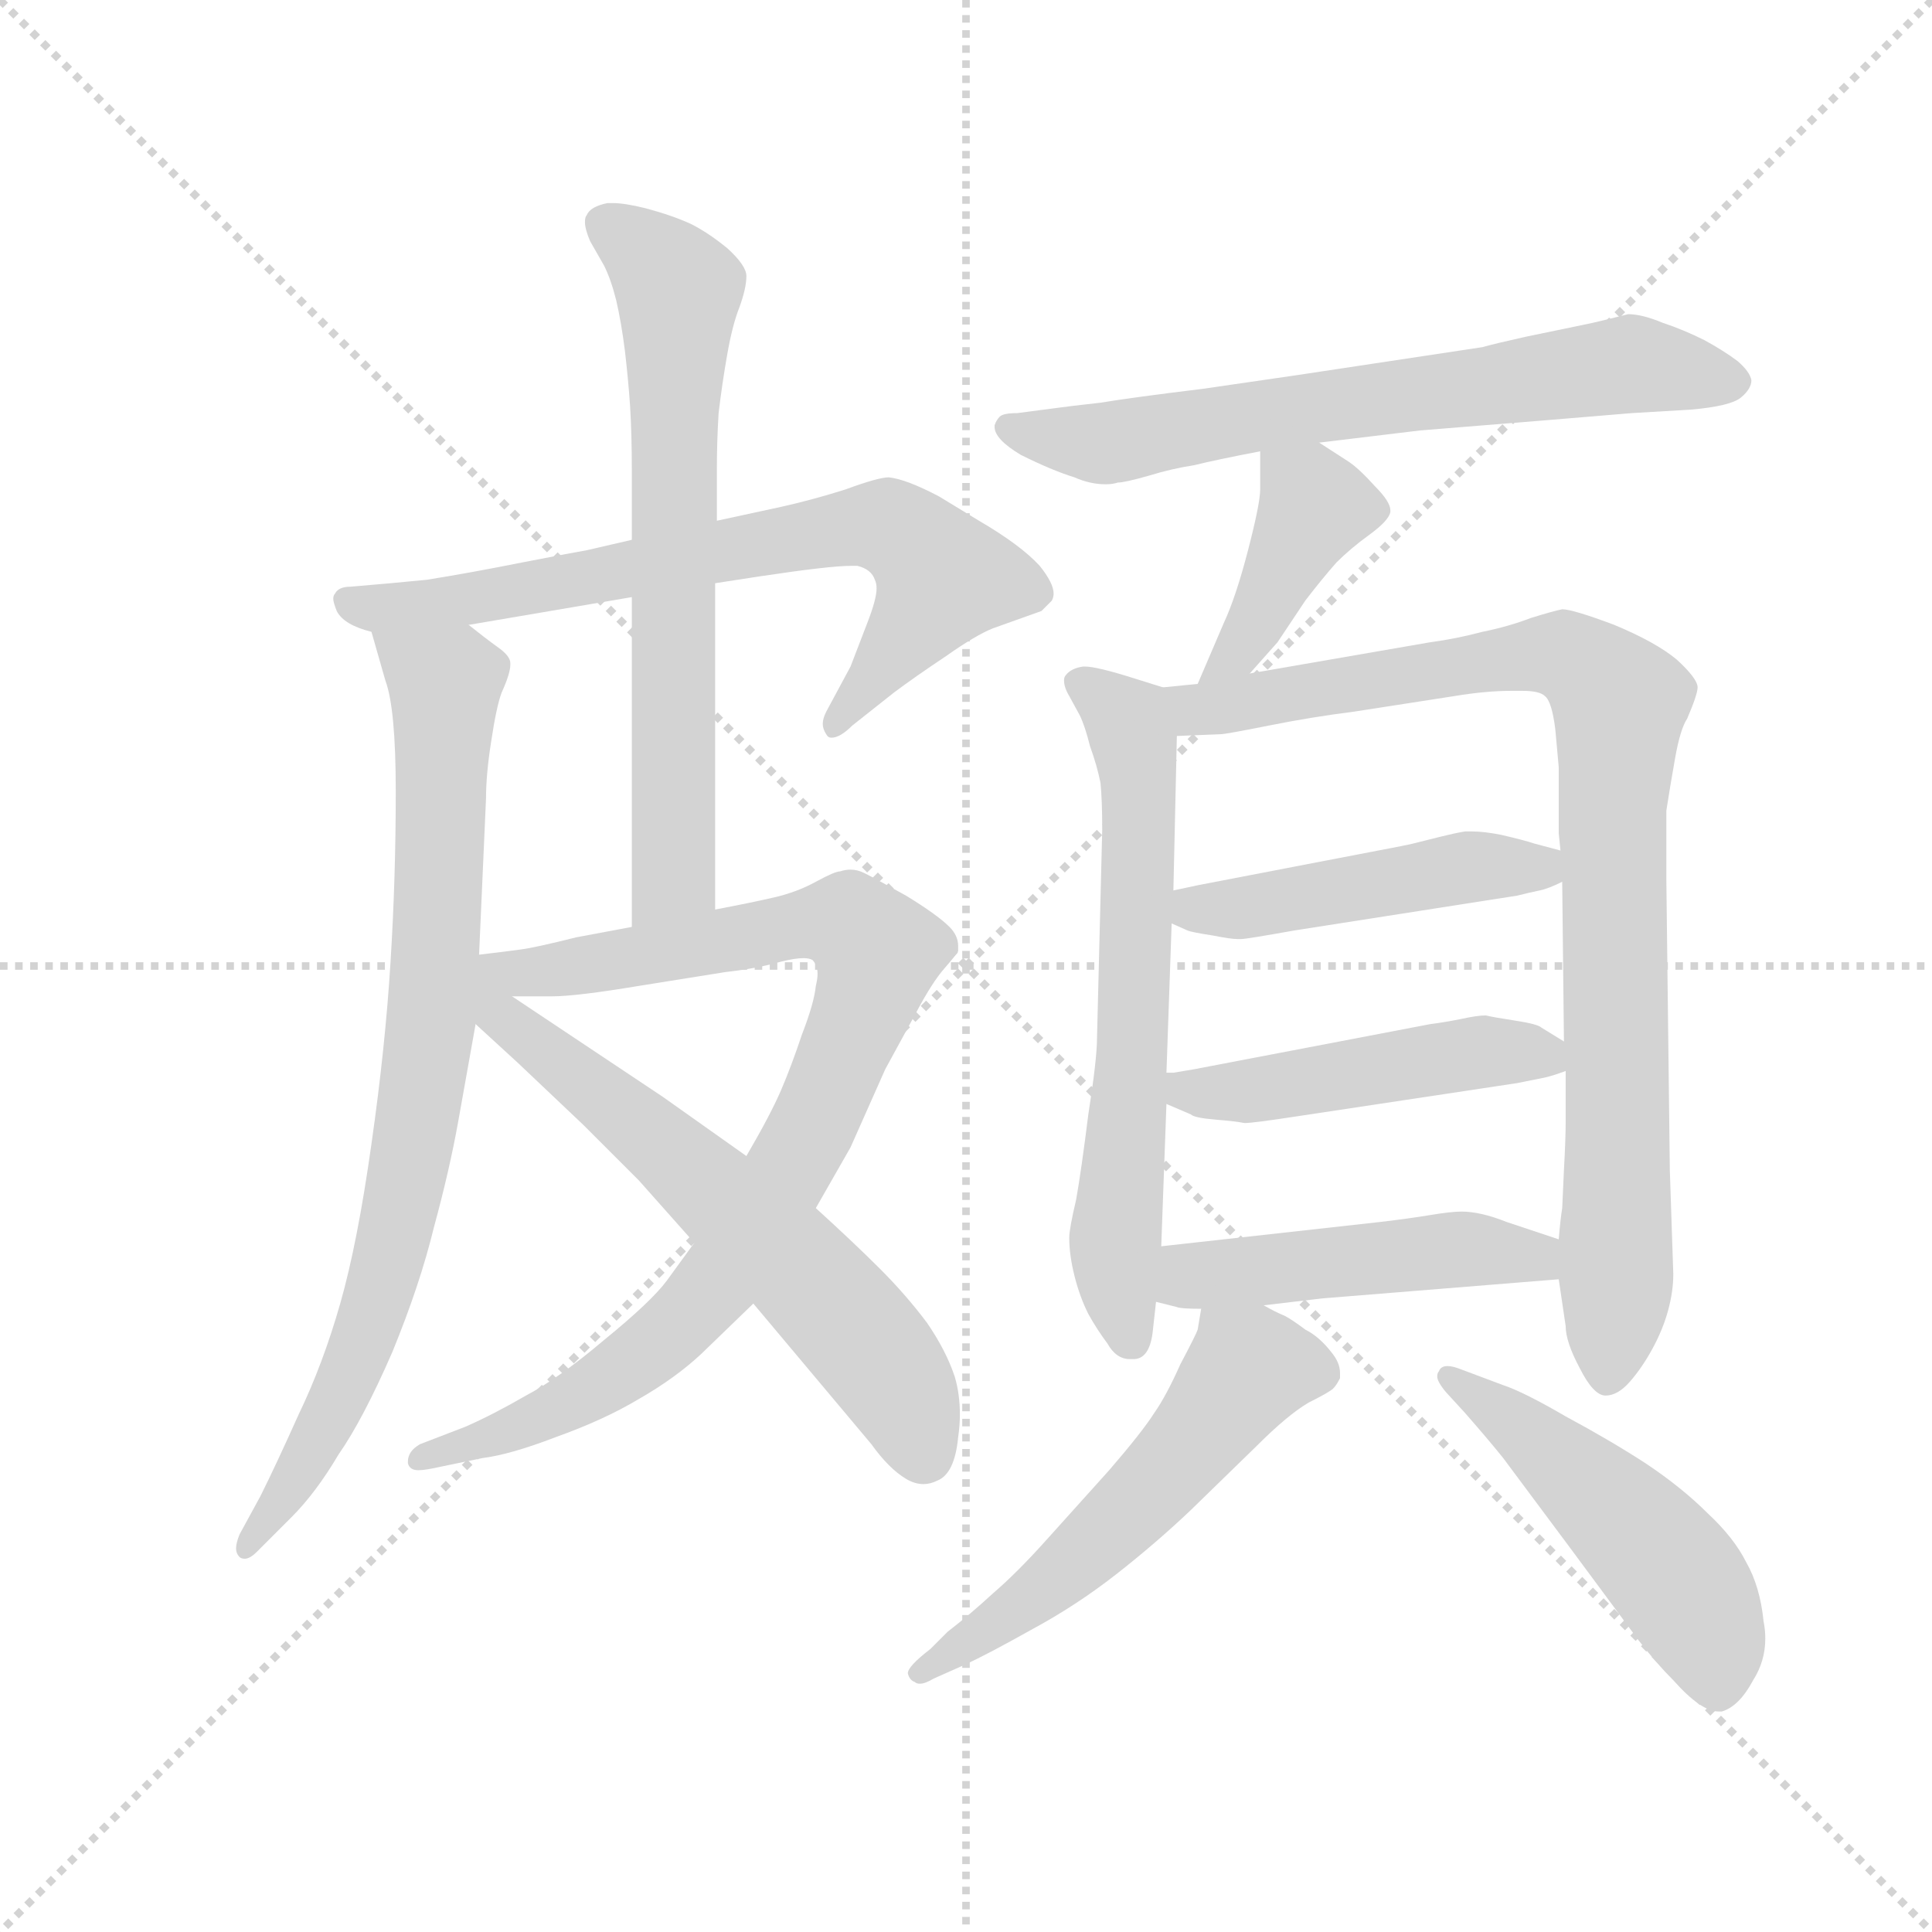 <svg version="1.1" viewBox="0 0 1024 1024" xmlns="http://www.w3.org/2000/svg">
  <g stroke="lightgray" stroke-dasharray="1,1" stroke-width="1" transform="scale(4, 4)">
    <line x1="0" y1="0" x2="256" y2="256"></line>
    <line x1="256" y1="0" x2="0" y2="256"></line>
    <line x1="128" y1="0" x2="128" y2="256"></line>
    <line x1="0" y1="128" x2="256" y2="128"></line>
  </g>
  <g transform="scale(0.92, -0.92) translate(60, -830)">
    <style type="text/css">
      
        @keyframes keyframes0 {
          from {
            stroke: blue;
            stroke-dashoffset: 721;
            stroke-width: 128;
          }
          70% {
            animation-timing-function: step-end;
            stroke: blue;
            stroke-dashoffset: 0;
            stroke-width: 128;
          }
          to {
            stroke: black;
            stroke-width: 1024;
          }
        }
        #make-me-a-hanzi-animation-0 {
          animation: keyframes0 0.837s both;
          animation-delay: 0s;
          animation-timing-function: linear;
        }
      
        @keyframes keyframes1 {
          from {
            stroke: blue;
            stroke-dashoffset: 821;
            stroke-width: 128;
          }
          73% {
            animation-timing-function: step-end;
            stroke: blue;
            stroke-dashoffset: 0;
            stroke-width: 128;
          }
          to {
            stroke: black;
            stroke-width: 1024;
          }
        }
        #make-me-a-hanzi-animation-1 {
          animation: keyframes1 0.918s both;
          animation-delay: 0.837s;
          animation-timing-function: linear;
        }
      
        @keyframes keyframes2 {
          from {
            stroke: blue;
            stroke-dashoffset: 678;
            stroke-width: 128;
          }
          69% {
            animation-timing-function: step-end;
            stroke: blue;
            stroke-dashoffset: 0;
            stroke-width: 128;
          }
          to {
            stroke: black;
            stroke-width: 1024;
          }
        }
        #make-me-a-hanzi-animation-2 {
          animation: keyframes2 0.802s both;
          animation-delay: 1.755s;
          animation-timing-function: linear;
        }
      
        @keyframes keyframes3 {
          from {
            stroke: blue;
            stroke-dashoffset: 906;
            stroke-width: 128;
          }
          75% {
            animation-timing-function: step-end;
            stroke: blue;
            stroke-dashoffset: 0;
            stroke-width: 128;
          }
          to {
            stroke: black;
            stroke-width: 1024;
          }
        }
        #make-me-a-hanzi-animation-3 {
          animation: keyframes3 0.987s both;
          animation-delay: 2.557s;
          animation-timing-function: linear;
        }
      
        @keyframes keyframes4 {
          from {
            stroke: blue;
            stroke-dashoffset: 641;
            stroke-width: 128;
          }
          68% {
            animation-timing-function: step-end;
            stroke: blue;
            stroke-dashoffset: 0;
            stroke-width: 128;
          }
          to {
            stroke: black;
            stroke-width: 1024;
          }
        }
        #make-me-a-hanzi-animation-4 {
          animation: keyframes4 0.772s both;
          animation-delay: 3.544s;
          animation-timing-function: linear;
        }
      
        @keyframes keyframes5 {
          from {
            stroke: blue;
            stroke-dashoffset: 679;
            stroke-width: 128;
          }
          69% {
            animation-timing-function: step-end;
            stroke: blue;
            stroke-dashoffset: 0;
            stroke-width: 128;
          }
          to {
            stroke: black;
            stroke-width: 1024;
          }
        }
        #make-me-a-hanzi-animation-5 {
          animation: keyframes5 0.803s both;
          animation-delay: 4.316s;
          animation-timing-function: linear;
        }
      
        @keyframes keyframes6 {
          from {
            stroke: blue;
            stroke-dashoffset: 409;
            stroke-width: 128;
          }
          57% {
            animation-timing-function: step-end;
            stroke: blue;
            stroke-dashoffset: 0;
            stroke-width: 128;
          }
          to {
            stroke: black;
            stroke-width: 1024;
          }
        }
        #make-me-a-hanzi-animation-6 {
          animation: keyframes6 0.583s both;
          animation-delay: 5.118s;
          animation-timing-function: linear;
        }
      
        @keyframes keyframes7 {
          from {
            stroke: blue;
            stroke-dashoffset: 649;
            stroke-width: 128;
          }
          68% {
            animation-timing-function: step-end;
            stroke: blue;
            stroke-dashoffset: 0;
            stroke-width: 128;
          }
          to {
            stroke: black;
            stroke-width: 1024;
          }
        }
        #make-me-a-hanzi-animation-7 {
          animation: keyframes7 0.778s both;
          animation-delay: 5.701s;
          animation-timing-function: linear;
        }
      
        @keyframes keyframes8 {
          from {
            stroke: blue;
            stroke-dashoffset: 916;
            stroke-width: 128;
          }
          75% {
            animation-timing-function: step-end;
            stroke: blue;
            stroke-dashoffset: 0;
            stroke-width: 128;
          }
          to {
            stroke: black;
            stroke-width: 1024;
          }
        }
        #make-me-a-hanzi-animation-8 {
          animation: keyframes8 0.995s both;
          animation-delay: 6.479s;
          animation-timing-function: linear;
        }
      
        @keyframes keyframes9 {
          from {
            stroke: blue;
            stroke-dashoffset: 470;
            stroke-width: 128;
          }
          60% {
            animation-timing-function: step-end;
            stroke: blue;
            stroke-dashoffset: 0;
            stroke-width: 128;
          }
          to {
            stroke: black;
            stroke-width: 1024;
          }
        }
        #make-me-a-hanzi-animation-9 {
          animation: keyframes9 0.632s both;
          animation-delay: 7.475s;
          animation-timing-function: linear;
        }
      
        @keyframes keyframes10 {
          from {
            stroke: blue;
            stroke-dashoffset: 481;
            stroke-width: 128;
          }
          61% {
            animation-timing-function: step-end;
            stroke: blue;
            stroke-dashoffset: 0;
            stroke-width: 128;
          }
          to {
            stroke: black;
            stroke-width: 1024;
          }
        }
        #make-me-a-hanzi-animation-10 {
          animation: keyframes10 0.641s both;
          animation-delay: 8.107s;
          animation-timing-function: linear;
        }
      
        @keyframes keyframes11 {
          from {
            stroke: blue;
            stroke-dashoffset: 479;
            stroke-width: 128;
          }
          61% {
            animation-timing-function: step-end;
            stroke: blue;
            stroke-dashoffset: 0;
            stroke-width: 128;
          }
          to {
            stroke: black;
            stroke-width: 1024;
          }
        }
        #make-me-a-hanzi-animation-11 {
          animation: keyframes11 0.64s both;
          animation-delay: 8.749s;
          animation-timing-function: linear;
        }
      
        @keyframes keyframes12 {
          from {
            stroke: blue;
            stroke-dashoffset: 560;
            stroke-width: 128;
          }
          65% {
            animation-timing-function: step-end;
            stroke: blue;
            stroke-dashoffset: 0;
            stroke-width: 128;
          }
          to {
            stroke: black;
            stroke-width: 1024;
          }
        }
        #make-me-a-hanzi-animation-12 {
          animation: keyframes12 0.706s both;
          animation-delay: 9.388s;
          animation-timing-function: linear;
        }
      
        @keyframes keyframes13 {
          from {
            stroke: blue;
            stroke-dashoffset: 502;
            stroke-width: 128;
          }
          62% {
            animation-timing-function: step-end;
            stroke: blue;
            stroke-dashoffset: 0;
            stroke-width: 128;
          }
          to {
            stroke: black;
            stroke-width: 1024;
          }
        }
        #make-me-a-hanzi-animation-13 {
          animation: keyframes13 0.659s both;
          animation-delay: 10.094s;
          animation-timing-function: linear;
        }
      
    </style>
    
      <path d="M 304 519 L 278 513 Q 272 512 241 506 Q 211 500 186 496 L 165 494 L 142 492 Q 135 492 133 488 Q 132 487 132 485 Q 132 483 134 478 Q 138 470 154 466 L 210 470 L 304 486 L 352 494 L 378 498 Q 418 504 430 504 L 434 504 Q 442 502 444 496 Q 445 494 445 491 Q 445 485 440 472 L 430 446 L 416 420 Q 414 416 414 413 Q 414 410 416 407 Q 417 405 419 405 Q 424 405 431 412 L 455 431 Q 467 440 485 452 Q 502 464 512 468 L 540 478 L 546 484 Q 547 486 547 488 Q 547 494 539 504 Q 528 516 504 530 L 481 544 Q 462 554 452 555 Q 446 555 427 548 Q 408 542 390 538 L 353 530 L 304 519 Z" fill="lightgray"></path>
    
      <path d="M 154 466 L 162 438 Q 168 422 168 374 Q 168 324 165 276 Q 162 227 154 171 Q 146 114 136 79 Q 126 44 112 15 Q 99 -14 90 -32 L 78 -54 Q 76 -59 76 -62 Q 76 -65 78 -67 Q 79 -68 81 -68 Q 84 -68 88 -64 L 108 -44 Q 122 -30 135 -8 Q 149 12 166 51 Q 182 90 190 123 Q 199 156 204 184 L 214 240 L 216 280 L 220 370 Q 220 384 223 403 Q 226 423 229 431 Q 234 442 234 447 L 234 448 Q 234 452 227 457 Q 220 462 210 470 C 186 488 146 495 154 466 Z" fill="lightgray"></path>
    
      <path d="M 352 306 L 352 494 L 353 530 L 353 560 Q 353 576 354 592 Q 356 609 359 626 Q 362 643 366 653 Q 370 664 370 671 Q 370 677 359 687 Q 348 696 338 701 Q 327 706 312 710 Q 300 713 293 713 L 290 713 Q 280 711 278 706 Q 277 705 277 702 Q 277 698 280 691 L 288 677 Q 292 669 295 657 Q 298 644 300 628 Q 302 611 303 596 Q 304 580 304 559 L 304 519 L 304 486 L 304 296 C 304 266 352 276 352 306 Z" fill="lightgray"></path>
    
      <path d="M 340 114 L 324 92 Q 315 80 288 58 Q 262 36 243 26 Q 224 15 208 8 L 182 -2 Q 175 -6 175 -12 L 175 -13 Q 176 -17 181 -17 Q 184 -17 189 -16 L 218 -10 Q 234 -8 260 2 Q 288 12 308 24 Q 329 36 344 50 L 374 79 L 410 134 L 430 169 L 450 214 L 468 247 Q 477 264 484 272 Q 491 280 492 282 L 492 285 Q 492 291 487 296 Q 480 303 462 314 Q 444 324 438 327 Q 434 329 430 329 Q 427 329 424 328 Q 421 328 410 322 Q 399 316 386 313 Q 373 310 352 306 L 304 296 L 272 290 Q 248 284 240 283 Q 233 282 216 280 C 186 276 205 256 235 256 L 258 256 Q 272 256 308 262 L 358 270 Q 376 272 390 276 Q 398 278 403 278 Q 406 278 408 277 Q 411 274 411 269 Q 411 266 410 262 Q 409 252 402 234 Q 396 216 390 202 Q 384 188 370 164 L 340 114 Z" fill="lightgray"></path>
    
      <path d="M 214 240 L 238 218 L 276 182 L 308 150 L 340 114 L 374 79 L 442 -2 Q 452 -16 462 -22 Q 467 -25 472 -25 Q 476 -25 480 -23 Q 490 -19 492 2 Q 493 9 493 15 Q 493 27 490 37 Q 485 52 474 68 Q 462 84 447 99 Q 432 114 410 134 L 370 164 L 322 198 L 235 256 C 199 280 173 278 214 240 Z" fill="lightgray"></path>
    
      <path d="M 700 575 L 758 582 L 832 588 L 880 592 L 914 594 Q 937 596 943 601 Q 949 606 949 611 Q 948 616 941 622 Q 933 628 922 634 Q 910 640 898 644 Q 886 649 878 649 L 866 646 Q 858 644 848 642 L 819 636 Q 801 632 794 630 L 688 614 L 633 606 Q 592 601 574 598 Q 556 596 549 595 L 526 592 Q 518 592 516 590 Q 514 588 513 585 L 513 584 Q 513 577 528 568 Q 546 559 559 555 Q 568 551 577 551 Q 581 551 584 552 Q 588 552 602 556 Q 615 560 628 562 Q 640 565 666 570 L 700 575 Z" fill="lightgray"></path>
    
      <path d="M 660 442 L 676 460 L 692 484 Q 702 497 710 506 Q 718 514 729 522 Q 740 530 741 535 L 741 536 Q 741 541 732 550 Q 723 560 717 564 L 700 575 C 675 591 666 597 666 570 L 666 548 Q 666 540 659 513 Q 652 486 645 471 L 630 436 C 618 408 640 420 660 442 Z" fill="lightgray"></path>
    
      <path d="M 610 434 L 594 439 Q 572 446 565 446 L 564 446 Q 557 445 554 441 Q 553 440 553 438 Q 553 434 556 429 L 562 418 Q 565 412 568 400 Q 572 389 574 379 Q 575 369 575 352 L 572 232 Q 572 220 567 188 Q 563 156 560 139 Q 556 122 556 117 Q 556 107 559 95 Q 562 83 567 73 Q 572 64 578 56 Q 583 47 591 47 L 593 47 Q 602 47 604 62 L 606 80 L 609 112 L 612 194 L 612 212 L 615 298 L 616 317 L 618 406 C 619 431 619 431 610 434 Z" fill="lightgray"></path>
    
      <path d="M 838 93 L 842 66 Q 842 57 850 42 Q 858 26 865 26 Q 872 26 879 34 Q 886 42 892 53 Q 898 64 901 75 Q 904 86 904 96 L 902 156 L 900 323 L 900 363 Q 902 376 905 393 Q 908 410 912 416 Q 918 430 918 434 Q 918 439 906 450 Q 894 460 870 470 Q 846 479 840 479 Q 835 478 822 474 Q 809 469 794 466 Q 779 462 764 460 L 660 442 L 630 436 L 610 434 C 580 431 588 405 618 406 L 643 407 Q 646 407 671 412 Q 696 417 720 420 L 778 429 Q 796 432 811 432 L 817 432 Q 827 432 830 429 Q 834 426 836 410 L 838 388 L 838 350 L 839 340 L 840 322 L 841 230 L 842 213 L 842 184 Q 842 174 841 156 L 840 134 Q 839 128 838 116 L 838 93 Z" fill="lightgray"></path>
    
      <path d="M 839 340 L 824 344 Q 818 346 805 349 Q 795 351 788 351 L 784 351 Q 778 350 770 348 L 754 344 Q 750 343 734 340 L 630 320 L 616 317 C 587 311 588 310 615 298 L 624 294 Q 626 293 639 291 Q 649 289 653 289 L 655 289 Q 658 289 686 294 L 814 314 Q 822 316 827 317 Q 832 318 840 322 C 865 333 865 333 839 340 Z" fill="lightgray"></path>
    
      <path d="M 841 230 L 828 238 Q 826 240 813 242 Q 800 244 796 245 Q 791 245 782 243 Q 772 241 764 240 L 628 214 L 616 212 L 612 212 C 582 210 584 206 612 194 L 626 188 Q 628 186 640 185 Q 652 184 657 183 Q 662 183 688 187 L 814 206 L 829 209 Q 834 210 842 213 C 859 219 859 219 841 230 Z" fill="lightgray"></path>
    
      <path d="M 668 78 L 702 82 L 838 93 C 868 95 866 107 838 116 L 808 126 Q 793 132 782 132 Q 776 132 764 130 Q 752 128 735 126 L 609 112 C 579 109 577 87 606 80 L 618 77 Q 620 76 632 76 L 668 78 Z" fill="lightgray"></path>
    
      <path d="M 632 76 L 630 64 Q 629 61 620 44 Q 612 26 605 16 Q 598 5 579 -17 L 543 -57 Q 526 -76 512 -88 Q 499 -100 486 -110 L 476 -120 Q 463 -130 463 -134 Q 464 -138 467 -139 Q 468 -140 470 -140 Q 473 -140 478 -137 L 496 -129 Q 509 -123 534 -109 Q 560 -95 583 -77 Q 606 -59 626 -40 L 664 -3 Q 682 15 694 22 Q 706 28 708 30 Q 710 32 712 36 L 712 39 Q 712 45 707 51 Q 700 60 692 64 Q 684 70 680 72 Q 675 74 668 78 C 641 92 635 95 632 76 Z" fill="lightgray"></path>
    
      <path d="M 784 16 Q 798 0 806 -10 L 844 -61 L 884 -115 Q 894 -128 904 -138 Q 920 -156 930 -156 L 932 -156 Q 942 -153 950 -138 Q 957 -127 957 -114 Q 957 -109 956 -104 Q 954 -84 946 -70 Q 939 -56 924 -42 Q 909 -27 888 -13 Q 868 0 842 14 Q 818 28 806 32 L 782 41 Q 777 43 774 43 Q 770 43 769 40 Q 768 39 768 37 Q 768 34 773 28 L 784 16 Z" fill="lightgray"></path>
    
    
      <clipPath id="make-me-a-hanzi-clip-0">
        <path d="M 304 519 L 278 513 Q 272 512 241 506 Q 211 500 186 496 L 165 494 L 142 492 Q 135 492 133 488 Q 132 487 132 485 Q 132 483 134 478 Q 138 470 154 466 L 210 470 L 304 486 L 352 494 L 378 498 Q 418 504 430 504 L 434 504 Q 442 502 444 496 Q 445 494 445 491 Q 445 485 440 472 L 430 446 L 416 420 Q 414 416 414 413 Q 414 410 416 407 Q 417 405 419 405 Q 424 405 431 412 L 455 431 Q 467 440 485 452 Q 502 464 512 468 L 540 478 L 546 484 Q 547 486 547 488 Q 547 494 539 504 Q 528 516 504 530 L 481 544 Q 462 554 452 555 Q 446 555 427 548 Q 408 542 390 538 L 353 530 L 304 519 Z"></path>
      </clipPath>
      <path clip-path="url(#make-me-a-hanzi-clip-0)" d="M 140 484 L 152 479 L 188 481 L 427 526 L 452 526 L 471 514 L 483 497 L 422 412" fill="none" id="make-me-a-hanzi-animation-0" stroke-dasharray="593 1186" stroke-linecap="round"></path>
    
      <clipPath id="make-me-a-hanzi-clip-1">
        <path d="M 154 466 L 162 438 Q 168 422 168 374 Q 168 324 165 276 Q 162 227 154 171 Q 146 114 136 79 Q 126 44 112 15 Q 99 -14 90 -32 L 78 -54 Q 76 -59 76 -62 Q 76 -65 78 -67 Q 79 -68 81 -68 Q 84 -68 88 -64 L 108 -44 Q 122 -30 135 -8 Q 149 12 166 51 Q 182 90 190 123 Q 199 156 204 184 L 214 240 L 216 280 L 220 370 Q 220 384 223 403 Q 226 423 229 431 Q 234 442 234 447 L 234 448 Q 234 452 227 457 Q 220 462 210 470 C 186 488 146 495 154 466 Z"></path>
      </clipPath>
      <path clip-path="url(#make-me-a-hanzi-clip-1)" d="M 161 461 L 197 434 L 192 289 L 178 167 L 147 51 L 119 -8 L 81 -63" fill="none" id="make-me-a-hanzi-animation-1" stroke-dasharray="693 1386" stroke-linecap="round"></path>
    
      <clipPath id="make-me-a-hanzi-clip-2">
        <path d="M 352 306 L 352 494 L 353 530 L 353 560 Q 353 576 354 592 Q 356 609 359 626 Q 362 643 366 653 Q 370 664 370 671 Q 370 677 359 687 Q 348 696 338 701 Q 327 706 312 710 Q 300 713 293 713 L 290 713 Q 280 711 278 706 Q 277 705 277 702 Q 277 698 280 691 L 288 677 Q 292 669 295 657 Q 298 644 300 628 Q 302 611 303 596 Q 304 580 304 559 L 304 519 L 304 486 L 304 296 C 304 266 352 276 352 306 Z"></path>
      </clipPath>
      <path clip-path="url(#make-me-a-hanzi-clip-2)" d="M 289 701 L 331 663 L 329 330 L 309 304" fill="none" id="make-me-a-hanzi-animation-2" stroke-dasharray="550 1100" stroke-linecap="round"></path>
    
      <clipPath id="make-me-a-hanzi-clip-3">
        <path d="M 340 114 L 324 92 Q 315 80 288 58 Q 262 36 243 26 Q 224 15 208 8 L 182 -2 Q 175 -6 175 -12 L 175 -13 Q 176 -17 181 -17 Q 184 -17 189 -16 L 218 -10 Q 234 -8 260 2 Q 288 12 308 24 Q 329 36 344 50 L 374 79 L 410 134 L 430 169 L 450 214 L 468 247 Q 477 264 484 272 Q 491 280 492 282 L 492 285 Q 492 291 487 296 Q 480 303 462 314 Q 444 324 438 327 Q 434 329 430 329 Q 427 329 424 328 Q 421 328 410 322 Q 399 316 386 313 Q 373 310 352 306 L 304 296 L 272 290 Q 248 284 240 283 Q 233 282 216 280 C 186 276 205 256 235 256 L 258 256 Q 272 256 308 262 L 358 270 Q 376 272 390 276 Q 398 278 403 278 Q 406 278 408 277 Q 411 274 411 269 Q 411 266 410 262 Q 409 252 402 234 Q 396 216 390 202 Q 384 188 370 164 L 340 114 Z"></path>
      </clipPath>
      <path clip-path="url(#make-me-a-hanzi-clip-3)" d="M 224 276 L 241 269 L 262 271 L 413 299 L 429 298 L 446 281 L 410 185 L 344 80 L 315 53 L 262 18 L 180 -12" fill="none" id="make-me-a-hanzi-animation-3" stroke-dasharray="778 1556" stroke-linecap="round"></path>
    
      <clipPath id="make-me-a-hanzi-clip-4">
        <path d="M 214 240 L 238 218 L 276 182 L 308 150 L 340 114 L 374 79 L 442 -2 Q 452 -16 462 -22 Q 467 -25 472 -25 Q 476 -25 480 -23 Q 490 -19 492 2 Q 493 9 493 15 Q 493 27 490 37 Q 485 52 474 68 Q 462 84 447 99 Q 432 114 410 134 L 370 164 L 322 198 L 235 256 C 199 280 173 278 214 240 Z"></path>
      </clipPath>
      <path clip-path="url(#make-me-a-hanzi-clip-4)" d="M 220 273 L 226 246 L 315 176 L 412 87 L 458 30 L 472 -7" fill="none" id="make-me-a-hanzi-animation-4" stroke-dasharray="513 1026" stroke-linecap="round"></path>
    
      <clipPath id="make-me-a-hanzi-clip-5">
        <path d="M 700 575 L 758 582 L 832 588 L 880 592 L 914 594 Q 937 596 943 601 Q 949 606 949 611 Q 948 616 941 622 Q 933 628 922 634 Q 910 640 898 644 Q 886 649 878 649 L 866 646 Q 858 644 848 642 L 819 636 Q 801 632 794 630 L 688 614 L 633 606 Q 592 601 574 598 Q 556 596 549 595 L 526 592 Q 518 592 516 590 Q 514 588 513 585 L 513 584 Q 513 577 528 568 Q 546 559 559 555 Q 568 551 577 551 Q 581 551 584 552 Q 588 552 602 556 Q 615 560 628 562 Q 640 565 666 570 L 700 575 Z"></path>
      </clipPath>
      <path clip-path="url(#make-me-a-hanzi-clip-5)" d="M 520 585 L 575 574 L 868 619 L 938 611" fill="none" id="make-me-a-hanzi-animation-5" stroke-dasharray="551 1102" stroke-linecap="round"></path>
    
      <clipPath id="make-me-a-hanzi-clip-6">
        <path d="M 660 442 L 676 460 L 692 484 Q 702 497 710 506 Q 718 514 729 522 Q 740 530 741 535 L 741 536 Q 741 541 732 550 Q 723 560 717 564 L 700 575 C 675 591 666 597 666 570 L 666 548 Q 666 540 659 513 Q 652 486 645 471 L 630 436 C 618 408 640 420 660 442 Z"></path>
      </clipPath>
      <path clip-path="url(#make-me-a-hanzi-clip-6)" d="M 734 536 L 697 538 L 661 466 L 637 440" fill="none" id="make-me-a-hanzi-animation-6" stroke-dasharray="281 562" stroke-linecap="round"></path>
    
      <clipPath id="make-me-a-hanzi-clip-7">
        <path d="M 610 434 L 594 439 Q 572 446 565 446 L 564 446 Q 557 445 554 441 Q 553 440 553 438 Q 553 434 556 429 L 562 418 Q 565 412 568 400 Q 572 389 574 379 Q 575 369 575 352 L 572 232 Q 572 220 567 188 Q 563 156 560 139 Q 556 122 556 117 Q 556 107 559 95 Q 562 83 567 73 Q 572 64 578 56 Q 583 47 591 47 L 593 47 Q 602 47 604 62 L 606 80 L 609 112 L 612 194 L 612 212 L 615 298 L 616 317 L 618 406 C 619 431 619 431 610 434 Z"></path>
      </clipPath>
      <path clip-path="url(#make-me-a-hanzi-clip-7)" d="M 563 437 L 590 412 L 596 384 L 593 234 L 582 114 L 592 58" fill="none" id="make-me-a-hanzi-animation-7" stroke-dasharray="521 1042" stroke-linecap="round"></path>
    
      <clipPath id="make-me-a-hanzi-clip-8">
        <path d="M 838 93 L 842 66 Q 842 57 850 42 Q 858 26 865 26 Q 872 26 879 34 Q 886 42 892 53 Q 898 64 901 75 Q 904 86 904 96 L 902 156 L 900 323 L 900 363 Q 902 376 905 393 Q 908 410 912 416 Q 918 430 918 434 Q 918 439 906 450 Q 894 460 870 470 Q 846 479 840 479 Q 835 478 822 474 Q 809 469 794 466 Q 779 462 764 460 L 660 442 L 630 436 L 610 434 C 580 431 588 405 618 406 L 643 407 Q 646 407 671 412 Q 696 417 720 420 L 778 429 Q 796 432 811 432 L 817 432 Q 827 432 830 429 Q 834 426 836 410 L 838 388 L 838 350 L 839 340 L 840 322 L 841 230 L 842 213 L 842 184 Q 842 174 841 156 L 840 134 Q 839 128 838 116 L 838 93 Z"></path>
      </clipPath>
      <path clip-path="url(#make-me-a-hanzi-clip-8)" d="M 616 428 L 636 421 L 841 453 L 873 424 L 872 132 L 866 36" fill="none" id="make-me-a-hanzi-animation-8" stroke-dasharray="788 1576" stroke-linecap="round"></path>
    
      <clipPath id="make-me-a-hanzi-clip-9">
        <path d="M 839 340 L 824 344 Q 818 346 805 349 Q 795 351 788 351 L 784 351 Q 778 350 770 348 L 754 344 Q 750 343 734 340 L 630 320 L 616 317 C 587 311 588 310 615 298 L 624 294 Q 626 293 639 291 Q 649 289 653 289 L 655 289 Q 658 289 686 294 L 814 314 Q 822 316 827 317 Q 832 318 840 322 C 865 333 865 333 839 340 Z"></path>
      </clipPath>
      <path clip-path="url(#make-me-a-hanzi-clip-9)" d="M 622 302 L 781 330 L 826 331 L 831 326" fill="none" id="make-me-a-hanzi-animation-9" stroke-dasharray="342 684" stroke-linecap="round"></path>
    
      <clipPath id="make-me-a-hanzi-clip-10">
        <path d="M 841 230 L 828 238 Q 826 240 813 242 Q 800 244 796 245 Q 791 245 782 243 Q 772 241 764 240 L 628 214 L 616 212 L 612 212 C 582 210 584 206 612 194 L 626 188 Q 628 186 640 185 Q 652 184 657 183 Q 662 183 688 187 L 814 206 L 829 209 Q 834 210 842 213 C 859 219 859 219 841 230 Z"></path>
      </clipPath>
      <path clip-path="url(#make-me-a-hanzi-clip-10)" d="M 614 208 L 647 200 L 792 224 L 827 223 L 834 217" fill="none" id="make-me-a-hanzi-animation-10" stroke-dasharray="353 706" stroke-linecap="round"></path>
    
      <clipPath id="make-me-a-hanzi-clip-11">
        <path d="M 668 78 L 702 82 L 838 93 C 868 95 866 107 838 116 L 808 126 Q 793 132 782 132 Q 776 132 764 130 Q 752 128 735 126 L 609 112 C 579 109 577 87 606 80 L 618 77 Q 620 76 632 76 L 668 78 Z"></path>
      </clipPath>
      <path clip-path="url(#make-me-a-hanzi-clip-11)" d="M 614 85 L 635 96 L 772 110 L 824 106 L 830 99" fill="none" id="make-me-a-hanzi-animation-11" stroke-dasharray="351 702" stroke-linecap="round"></path>
    
      <clipPath id="make-me-a-hanzi-clip-12">
        <path d="M 632 76 L 630 64 Q 629 61 620 44 Q 612 26 605 16 Q 598 5 579 -17 L 543 -57 Q 526 -76 512 -88 Q 499 -100 486 -110 L 476 -120 Q 463 -130 463 -134 Q 464 -138 467 -139 Q 468 -140 470 -140 Q 473 -140 478 -137 L 496 -129 Q 509 -123 534 -109 Q 560 -95 583 -77 Q 606 -59 626 -40 L 664 -3 Q 682 15 694 22 Q 706 28 708 30 Q 710 32 712 36 L 712 39 Q 712 45 707 51 Q 700 60 692 64 Q 684 70 680 72 Q 675 74 668 78 C 641 92 635 95 632 76 Z"></path>
      </clipPath>
      <path clip-path="url(#make-me-a-hanzi-clip-12)" d="M 703 38 L 661 42 L 573 -57 L 533 -92 L 469 -134" fill="none" id="make-me-a-hanzi-animation-12" stroke-dasharray="432 864" stroke-linecap="round"></path>
    
      <clipPath id="make-me-a-hanzi-clip-13">
        <path d="M 784 16 Q 798 0 806 -10 L 844 -61 L 884 -115 Q 894 -128 904 -138 Q 920 -156 930 -156 L 932 -156 Q 942 -153 950 -138 Q 957 -127 957 -114 Q 957 -109 956 -104 Q 954 -84 946 -70 Q 939 -56 924 -42 Q 909 -27 888 -13 Q 868 0 842 14 Q 818 28 806 32 L 782 41 Q 777 43 774 43 Q 770 43 769 40 Q 768 39 768 37 Q 768 34 773 28 L 784 16 Z"></path>
      </clipPath>
      <path clip-path="url(#make-me-a-hanzi-clip-13)" d="M 775 37 L 825 1 L 903 -76 L 926 -116 L 931 -144" fill="none" id="make-me-a-hanzi-animation-13" stroke-dasharray="374 748" stroke-linecap="round"></path>
    
  </g>
</svg>